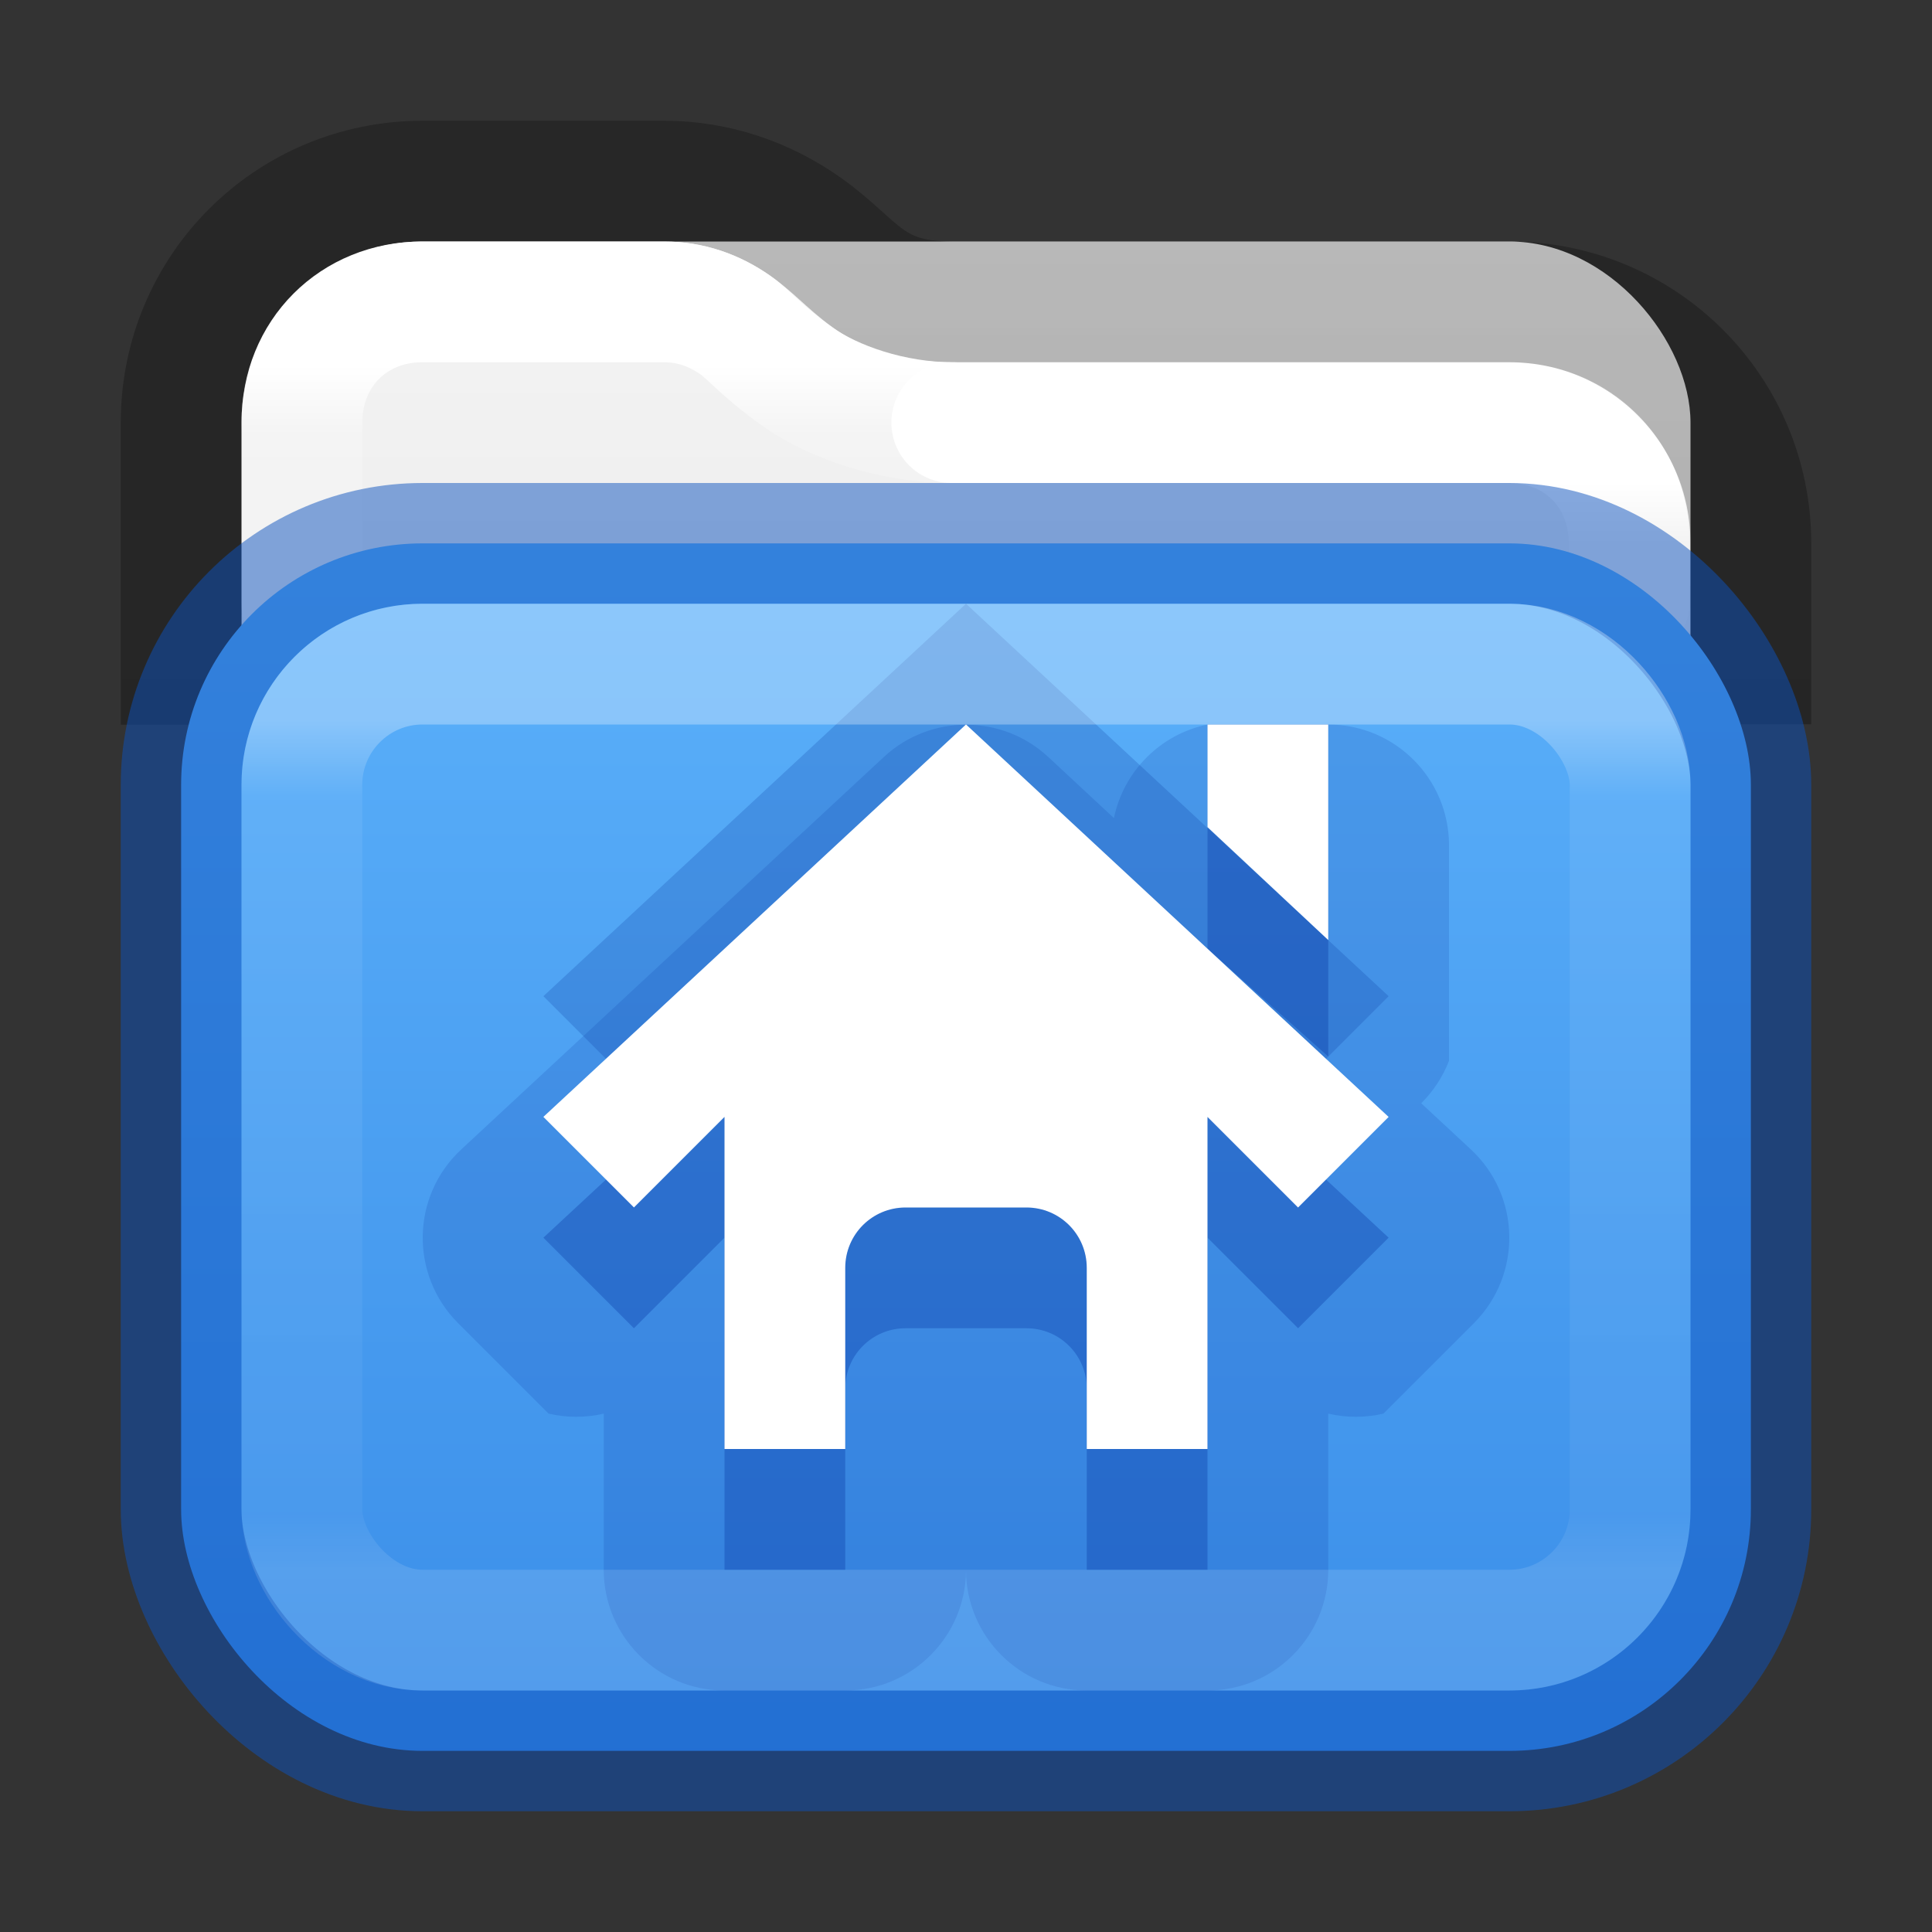 <?xml version="1.0" encoding="UTF-8" standalone="no"?>
<svg
   version="1.1"
   width="16"
   height="16"
   id="svg4372"
   xml:space="preserve"
   sodipodi:docname="system-file-manager.svg"
   inkscape:version="1.2.2 (b0a8486541, 2022-12-01)"
   xmlns:inkscape="http://www.inkscape.org/namespaces/inkscape"
   xmlns:sodipodi="http://sodipodi.sourceforge.net/DTD/sodipodi-0.dtd"
   xmlns:xlink="http://www.w3.org/1999/xlink"
   xmlns="http://www.w3.org/2000/svg"
   xmlns:svg="http://www.w3.org/2000/svg"
   xmlns:rdf="http://www.w3.org/1999/02/22-rdf-syntax-ns#"
   xmlns:cc="http://creativecommons.org/ns#"
   xmlns:dc="http://purl.org/dc/elements/1.1/"><rect width="100%" height="100%" fill="#333333" stroke="none"/><sodipodi:namedview
     id="namedview2674"
     pagecolor="#ffffff"
     bordercolor="#000000"
     borderopacity="0.25"
     inkscape:showpageshadow="2"
     inkscape:pageopacity="0.0"
     inkscape:pagecheckerboard="0"
     inkscape:deskcolor="#d1d1d1"
     showgrid="false"
     inkscape:zoom="64"
     inkscape:cx="10.09375"
     inkscape:cy="10.5"
     inkscape:window-width="1278"
     inkscape:window-height="1005"
     inkscape:window-x="608"
     inkscape:window-y="22"
     inkscape:window-maximized="0"
     inkscape:current-layer="svg4372" /><defs
     id="defs4374"><linearGradient
       id="linearGradient1236"><stop
         id="stop1228"
         style="stop-color:#ffffff;stop-opacity:1"
         offset="0" /><stop
         id="stop1230"
         style="stop-color:#ffffff;stop-opacity:0.235"
         offset="0.089" /><stop
         id="stop1232"
         style="stop-color:#ffffff;stop-opacity:0.157"
         offset="0.935" /><stop
         id="stop1234"
         style="stop-color:#ffffff;stop-opacity:0.392"
         offset="1" /></linearGradient><linearGradient
       x1="12.296"
       y1="7.273"
       x2="12.296"
       y2="40.591"
       id="linearGradient3304"
       xlink:href="#linearGradient3924-4-8"
       gradientUnits="userSpaceOnUse"
       gradientTransform="matrix(0.297,0,0,0.297,0.865,0.865)" /><linearGradient
       id="linearGradient3924-4-8"><stop
         id="stop3926-0-4"
         style="stop-color:#ffffff;stop-opacity:1"
         offset="0" /><stop
         id="stop3928-6-8"
         style="stop-color:#ffffff;stop-opacity:0.235"
         offset="0.057" /><stop
         id="stop3930-2-1"
         style="stop-color:#ffffff;stop-opacity:0.157"
         offset="0.951" /><stop
         id="stop3932-9-0"
         style="stop-color:#ffffff;stop-opacity:0.392"
         offset="1" /></linearGradient><linearGradient
       id="linearGradient3600-9-51"><stop
         offset="0"
         style="stop-color:#f4f4f4;stop-opacity:1"
         id="stop3602-0-0" /><stop
         offset="1"
         style="stop-color:#dbdbdb;stop-opacity:1"
         id="stop3604-9-04" /></linearGradient><linearGradient
       id="linearGradient3104-6"><stop
         offset="0"
         style="stop-color:#000000;stop-opacity:0.318"
         id="stop3106-3" /><stop
         offset="1"
         style="stop-color:#000000;stop-opacity:0.24"
         id="stop3108-9" /></linearGradient><linearGradient
       xlink:href="#linearGradient3104-6"
       id="linearGradient2140"
       gradientUnits="userSpaceOnUse"
       gradientTransform="matrix(0.373,0,0,0.895,-16.017,-22.661)"
       x1="56.408"
       y1="42.392"
       x2="56.408"
       y2="26.596" /><linearGradient
       xlink:href="#linearGradient3600-9-51"
       id="linearGradient2184"
       gradientUnits="userSpaceOnUse"
       gradientTransform="matrix(0.307,0,0,0.295,-14.702,0.575)"
       x1="74.839"
       y1="4.536"
       x2="74.839"
       y2="49.779" /><linearGradient
       x1="24"
       y1="7.676"
       x2="24"
       y2="40.178"
       id="linearGradient3304-3"
       xlink:href="#linearGradient1236"
       gradientUnits="userSpaceOnUse"
       gradientTransform="matrix(0.297,0,0,0.216,0.865,4.311)" /><linearGradient
       id="linearGradient909"><stop
         id="stop901"
         style="stop-color:#64baff;stop-opacity:1"
         offset="0" /><stop
         id="stop907"
         style="stop-color:#3689e6;stop-opacity:1"
         offset="1" /></linearGradient><linearGradient
       xlink:href="#linearGradient909"
       id="linearGradient1111"
       gradientUnits="userSpaceOnUse"
       gradientTransform="matrix(0.236,0,0,0.174,0.436,3.946)"
       x1="31.781"
       y1="-11.234"
       x2="31.781"
       y2="67.801" /><linearGradient
       x1="33.011"
       y1="10.567"
       x2="33.011"
       y2="40.908"
       id="linearGradient3304-5"
       xlink:href="#linearGradient3924-4-8"
       gradientUnits="userSpaceOnUse"
       gradientTransform="matrix(0.298,0,0,0.297,0.86,0.861)" /></defs><rect
     style="color:#000000;font-variation-settings:normal;display:inline;overflow:visible;visibility:visible;vector-effect:none;fill:url(#linearGradient2184);fill-opacity:1;fill-rule:nonzero;stroke:none;stroke-width:1;stroke-linecap:butt;stroke-linejoin:miter;stroke-miterlimit:4;stroke-dasharray:none;stroke-dashoffset:0;stroke-opacity:1;-inkscape-stroke:none;marker:none;enable-background:accumulate;stop-color:#000000"
     id="rect5505-21-1-7-2-9-5"
     y="2"
     x="2"
     ry="1.5"
     rx="1.5"
     height="12"
     width="12" /><path
     id="rect5505-21-2-8-2-9"
     style="color:#000000;font-variation-settings:normal;display:inline;overflow:visible;visibility:visible;vector-effect:none;fill:none;fill-opacity:1;stroke:url(#linearGradient3304-5);stroke-width:1;stroke-linecap:round;stroke-linejoin:round;stroke-miterlimit:4;stroke-dasharray:none;stroke-dashoffset:0;stroke-opacity:1;-inkscape-stroke:none;marker:none;enable-background:accumulate;stop-color:#000000"
     d="M 13.492,4.99 V 4.496 C 13.492,3.927 13.066,3.5 12.496,3.5 H 7.882" /><path
     id="rect5505-21-2-8"
     style="color:#000000;font-variation-settings:normal;display:inline;overflow:visible;visibility:visible;opacity:1;vector-effect:none;fill:none;fill-opacity:1;stroke:url(#linearGradient2140);stroke-width:1;stroke-linecap:butt;stroke-linejoin:round;stroke-miterlimit:4;stroke-dasharray:none;stroke-dashoffset:0;stroke-opacity:1;-inkscape-stroke:none;marker:none;enable-background:accumulate;stop-color:#000000;stop-opacity:1"
     d="M 14.5,5.998 V 4.5 c 0,-1.108 -0.892,-2 -2,-2 H 7.887 C 7.203,2.5 7.113,2.189 6.67,1.877 6.339,1.644 5.937,1.5 5.5,1.5 h -2 c -1.108,0 -2,0.892 -2,2 v 2.502" /><path
     id="rect5505-21-2-8-2"
     style="color:#000000;font-variation-settings:normal;display:inline;overflow:visible;visibility:visible;opacity:1;vector-effect:none;fill:none;fill-opacity:1;stroke:url(#linearGradient3304);stroke-width:1;stroke-linecap:round;stroke-linejoin:round;stroke-miterlimit:4;stroke-dasharray:none;stroke-dashoffset:0;stroke-opacity:1;-inkscape-stroke:none;marker:none;enable-background:accumulate;stop-color:#000000;stop-opacity:1"
     d="m 7.887,3.504 c -0.494,0 -0.987,-0.169 -1.284,-0.381 C 6.305,2.911 6.211,2.782 6.091,2.697 5.915,2.573 5.718,2.504 5.5,2.504 h -2.001 c -0.569,0 -0.995,0.427 -0.995,0.996 v 1.498"
     transform="matrix(1.001,0,0,1,-0.006,-0.004)" /><rect
     width="13"
     height="10"
     rx="2"
     ry="2"
     x="1.5"
     y="4.5"
     id="rect5505-21-2"
     style="color:#000000;font-variation-settings:normal;display:inline;overflow:visible;visibility:visible;opacity:1;vector-effect:none;fill:url(#linearGradient1111);fill-opacity:1;fill-rule:nonzero;stroke:#0d52bf;stroke-width:1;stroke-linecap:butt;stroke-linejoin:miter;stroke-miterlimit:4;stroke-dasharray:none;stroke-dashoffset:0;stroke-opacity:0.5;-inkscape-stroke:none;marker:none;enable-background:accumulate;stop-color:#000000;stop-opacity:1" /><path
     style="color:#000000;fill:#002e99;stroke-linejoin:round;-inkscape-stroke:none;fill-opacity:0.15"
     d="M 10,6 C 9.61,6.081 9.306,6.386 9.225,6.775 L 8.68,6.268 c -0.383,-0.355 -0.976,-0.355 -1.359,0 l -3.5,3.25 C 3.405,9.903 3.393,10.556 3.793,10.957 l 0.75,0.75 c 0.15,0.035 0.307,0.035 0.457,0 V 13 c 5.52e-5,0.552 0.448,1 1,1 h 1 c 0.552,-5.5e-5 1,-0.448 1,-1 5.52e-5,0.552 0.448,1 1,1 h 1 c 0.552,-5.5e-5 1,-0.448 1,-1 v -1.293 c 0.15,0.035 0.307,0.035 0.457,0 l 0.75,-0.75 c 0.4,-0.401 0.388,-1.054 -0.027,-1.439 L 11.77,9.137 C 11.87,9.037 11.949,8.917 12,8.785 V 7 C 12,6.448 11.552,6 11,6 Z"
     id="path26836"
     sodipodi:nodetypes="cccccccccccccccccccccccc" /><path
     id="path4338"
     style="color:#000000;display:inline;overflow:visible;visibility:visible;fill:#002e99;fill-opacity:0.2;fill-rule:nonzero;stroke:none;stroke-width:1.7;marker:none;enable-background:accumulate"
     d="m 8,5 -3.5,3.25 0.75,0.75 0.75,-0.75 V 12 h 1 v -1.5 c 0,-0.277 0.223,-0.5 0.5,-0.5 h 1 c 0.277,0 0.5,0.223 0.5,0.5 V 12 h 1 V 8.25 l 0.75,0.75 0.75,-0.75 z"
     sodipodi:nodetypes="ccccccsssscccccc" /><rect
     width="11"
     height="8"
     x="2.5"
     y="5.5"
     id="rect6741-0-3-5-5"
     style="opacity:0.3;fill:none;stroke:url(#linearGradient3304-3);stroke-width:1;stroke-linecap:round;stroke-linejoin:round;stroke-miterlimit:4;stroke-dasharray:none;stroke-dashoffset:0;stroke-opacity:1"
     rx="1"
     ry="1" /><path
     style="color:#000000;display:inline;overflow:visible;visibility:visible;fill:#002e99;fill-opacity:0.3;fill-rule:nonzero;stroke:none;stroke-width:1.7;marker:none;enable-background:accumulate"
     d="m 8,7 -3.5,3.25 0.75,0.75 0.75,-0.75 V 13 h 1 v -1.5 c 0,-0.277 0.223,-0.5 0.5,-0.5 h 1 c 0.277,0 0.5,0.223 0.5,0.5 V 13 h 1 v -2.75 l 0.75,0.75 0.75,-0.75 z"
     id="path1381"
     sodipodi:nodetypes="ccccccsssscccccc" /><path
     style="color:#000000;display:inline;overflow:visible;visibility:visible;fill:#002e99;fill-opacity:0.3;fill-rule:nonzero;stroke:none;stroke-width:1.7;marker:none;enable-background:accumulate"
     d="m 10,6 0,1.858 L 11,8.75 V 6 Z"
     id="path4299"
     sodipodi:nodetypes="ccccc" /><path
     id="path2998-4-8"
     style="color:#000000;display:inline;overflow:visible;visibility:visible;fill:#ffffff;fill-opacity:1;fill-rule:nonzero;stroke:none;stroke-width:1.7;marker:none;enable-background:accumulate"
     d="M 10,6 V 6.85 L 11,7.785 V 6 Z m -2,-3.59e-4 -3.5,3.25 0.75,0.75 0.75,-0.75 V 12 h 1 v -1.5 c 0,-0.277 0.223,-0.5 0.5,-0.5 h 1 c 0.277,0 0.5,0.223 0.5,0.5 V 12 h 1 V 9.25 l 0.75,0.75 0.75,-0.75 z"
     sodipodi:nodetypes="cccccccccccsssscccccc" /></svg>
